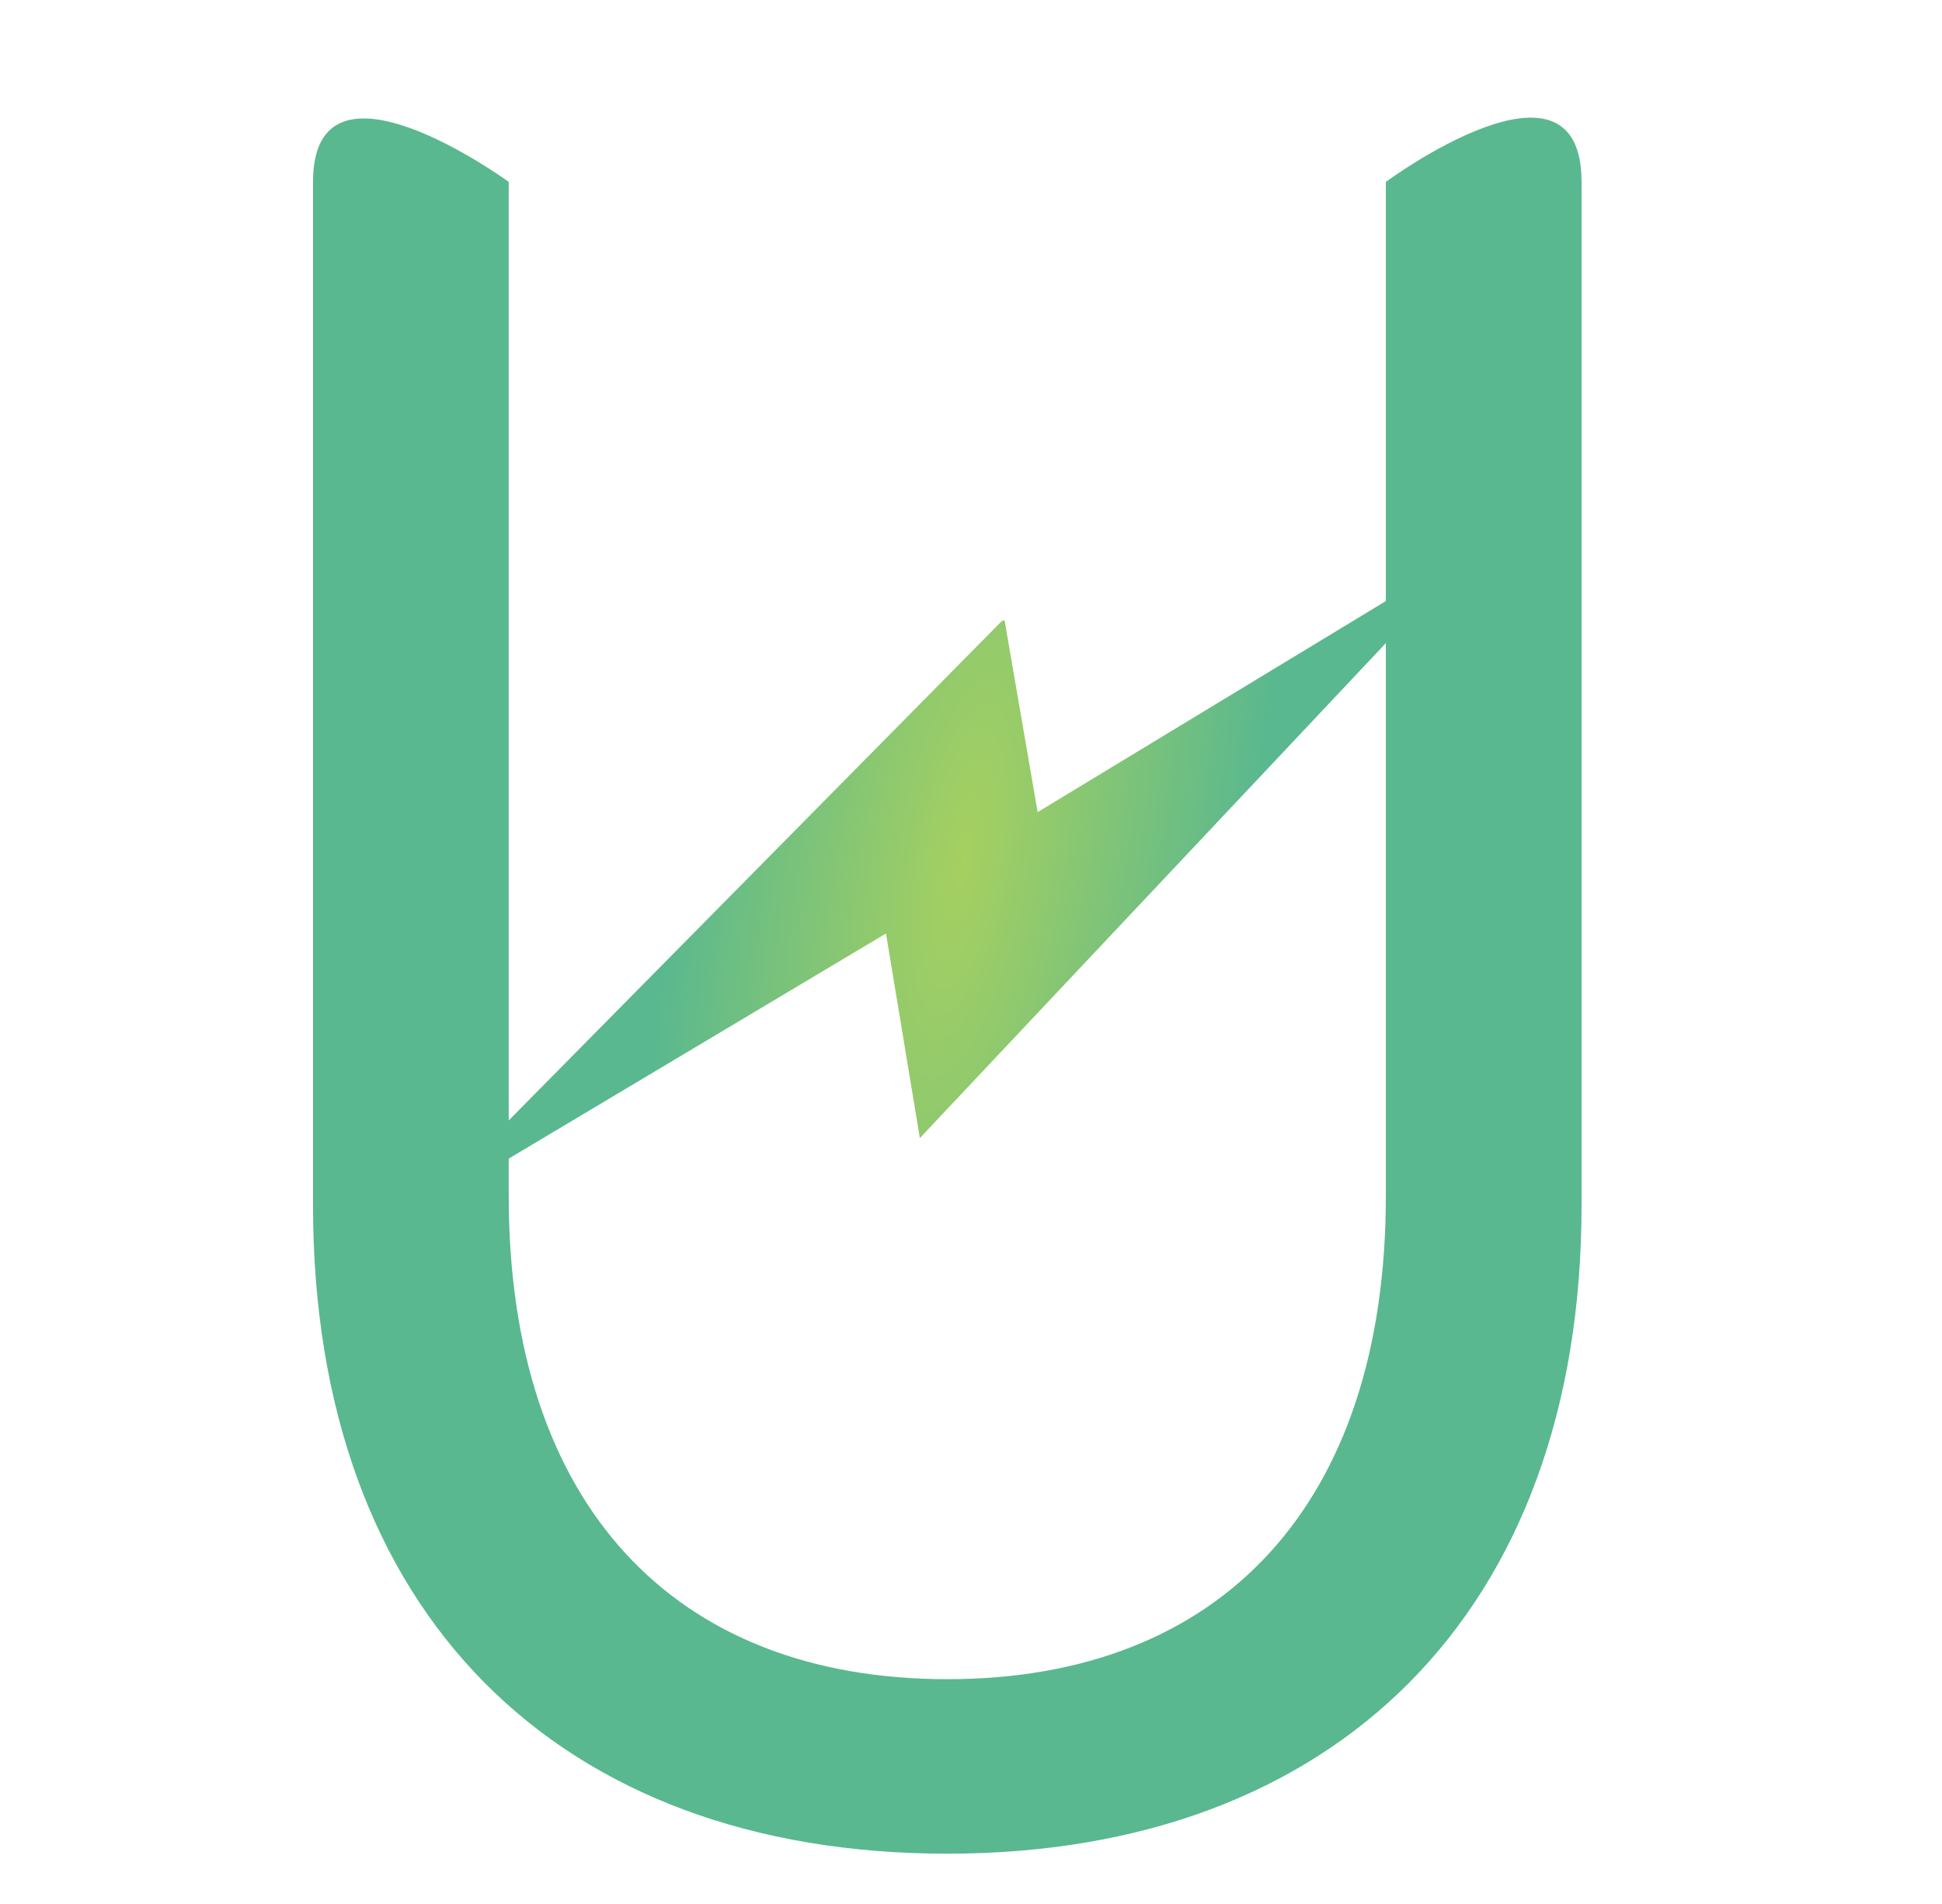 <?xml version="1.0" encoding="UTF-8" standalone="no"?>
<svg
   width="487.443"
   zoomAndPan="magnify"
   viewBox="0 0 365.582 358.426"
   height="477.901"
   preserveAspectRatio="xMidYMid"
   version="1.0"
   id="svg1741"
   sodipodi:docname="U_logo.svg"
   inkscape:export-filename="BOBBYU.svg"
   inkscape:export-xdpi="96"
   inkscape:export-ydpi="96"
   xmlns:inkscape="http://www.inkscape.org/namespaces/inkscape"
   xmlns:sodipodi="http://sodipodi.sourceforge.net/DTD/sodipodi-0.dtd"
   xmlns:xlink="http://www.w3.org/1999/xlink"
   xmlns="http://www.w3.org/2000/svg"
   xmlns:svg="http://www.w3.org/2000/svg">
  <sodipodi:namedview
     id="namedview1743"
     pagecolor="#ffffff"
     bordercolor="#000000"
     borderopacity="0.25"
     inkscape:showpageshadow="2"
     inkscape:pageopacity="0.0"
     inkscape:pagecheckerboard="0"
     inkscape:deskcolor="#d1d1d1"
     showgrid="false">
    <inkscape:grid
       type="xygrid"
       id="grid12321" />
  </sodipodi:namedview>
  <defs
     id="defs1715">
    <linearGradient
       inkscape:collect="always"
       id="linearGradient8299">
      <stop
         style="stop-color:#a6d060;stop-opacity:1;"
         offset="0"
         id="stop8295" />
      <stop
         style="stop-color:#59b88f;stop-opacity:1"
         offset="1"
         id="stop8297" />
    </linearGradient>
    <clipPath
       id="6a1752a374">
      <path
         d="M 83,106 H 284 V 233 H 83 Z m 0,0"
         clip-rule="nonzero"
         id="path1706" />
    </clipPath>
    <clipPath
       id="c2366d5c23">
      <path
         d="M 283.57,105.809 299.285,198.23 84.125,234.816 68.41,142.391 Z m 0,0"
         clip-rule="nonzero"
         id="path1709" />
    </clipPath>
    <clipPath
       id="d47be27190">
      <path
         d="m 299.23,197.895 -15.715,-92.422 -215.164,36.582 15.715,92.426 z m 0,0"
         clip-rule="nonzero"
         id="path1712" />
    </clipPath>
    <radialGradient
       inkscape:collect="always"
       xlink:href="#linearGradient8299"
       id="radialGradient8301"
       cx="186.668"
       cy="163.5"
       fx="186.668"
       fy="163.5"
       r="99.879"
       gradientTransform="matrix(-0.298,1.8,-0.532,-0.088,329.326,-155.713)"
       gradientUnits="userSpaceOnUse" />
  </defs>
  <g
     fill="#59b88f"
     fill-opacity="1"
     id="g1723"
     transform="translate(-5.367,-4.175)">
    <g
       transform="translate(38.548,349.125)"
       id="g1721">
      <g
         id="g1719">
        <path
           d="m 264.547,-118.07 v -192.641 c 0,-27.208 -36.84,0 -36.84,0 v 190.867 c 0,58.145 -31.07,90.992 -82.562,90.992 -51.488,0 -82.559,-32.848 -82.559,-90.992 v -190.867 c 0,0 -36.84,-26.863 -36.84,0 v 192.641 c 0,76.789 46.16,122.066 119.398,122.066 72.797,0 119.402,-45.277 119.402,-122.066 z"
           id="path12848"
           sodipodi:nodetypes="sccsssccsss" />
      </g>
    </g>
  </g>
  <g
     clip-path="url(#6a1752a374)"
     id="g1739"
     transform="translate(-5.367,-4.175)">
    <g
       clip-path="url(#c2366d5c23)"
       id="g1737">
      <g
         clip-path="url(#d47be27190)"
         id="g1735">
        <path
           fill="#59b88f"
           d="m 200.703,157.051 65.688,-39.812 17.219,-10.434 -13.816,14.676 -87.484,92.914 -3.777,4.016 -0.906,-5.457 -5.473,-33.055 -69.844,41.676 -18.457,11.012 15.117,-15.309 91.723,-92.887 3.73,-3.777 0.902,5.25 5.379,31.188"
           fill-opacity="1"
           fill-rule="nonzero"
           id="path1733"
           style="fill:url(#radialGradient8301);fill-opacity:1" />
      </g>
    </g>
  </g>
  <rect
     style="opacity:1;fill:#1a1a1a;fill-opacity:5.98384e-08;stroke-width:0.75"
     id="rect2439"
     width="11.292"
     height="11.187"
     x="254.042"
     y="10.706" />
  <rect
     style="opacity:1;fill:#000000;fill-opacity:0;stroke-width:0.75"
     id="rect12257"
     width="357.829"
     height="358.426"
     x="7.1565829e-08"
     y="4.323073e-07" />
  <rect
     style="opacity:1;fill:#ff0000;fill-opacity:0;stroke-width:0.75"
     id="rect12259"
     width="347.094"
     height="348.883"
     x="3.578"
     y="1.193" />
  <rect
     style="opacity:1;fill:#ff0000;fill-opacity:0;stroke-width:0.75"
     id="rect12313"
     width="364.389"
     height="323.239"
     x="1.193"
     y="0.596" />
  <rect
     style="opacity:1;fill:#1a1a1a;fill-opacity:0;stroke-width:0.75"
     id="rect12317"
     width="92.439"
     height="68.584"
     x="14.91"
     y="148.499" />
</svg>
